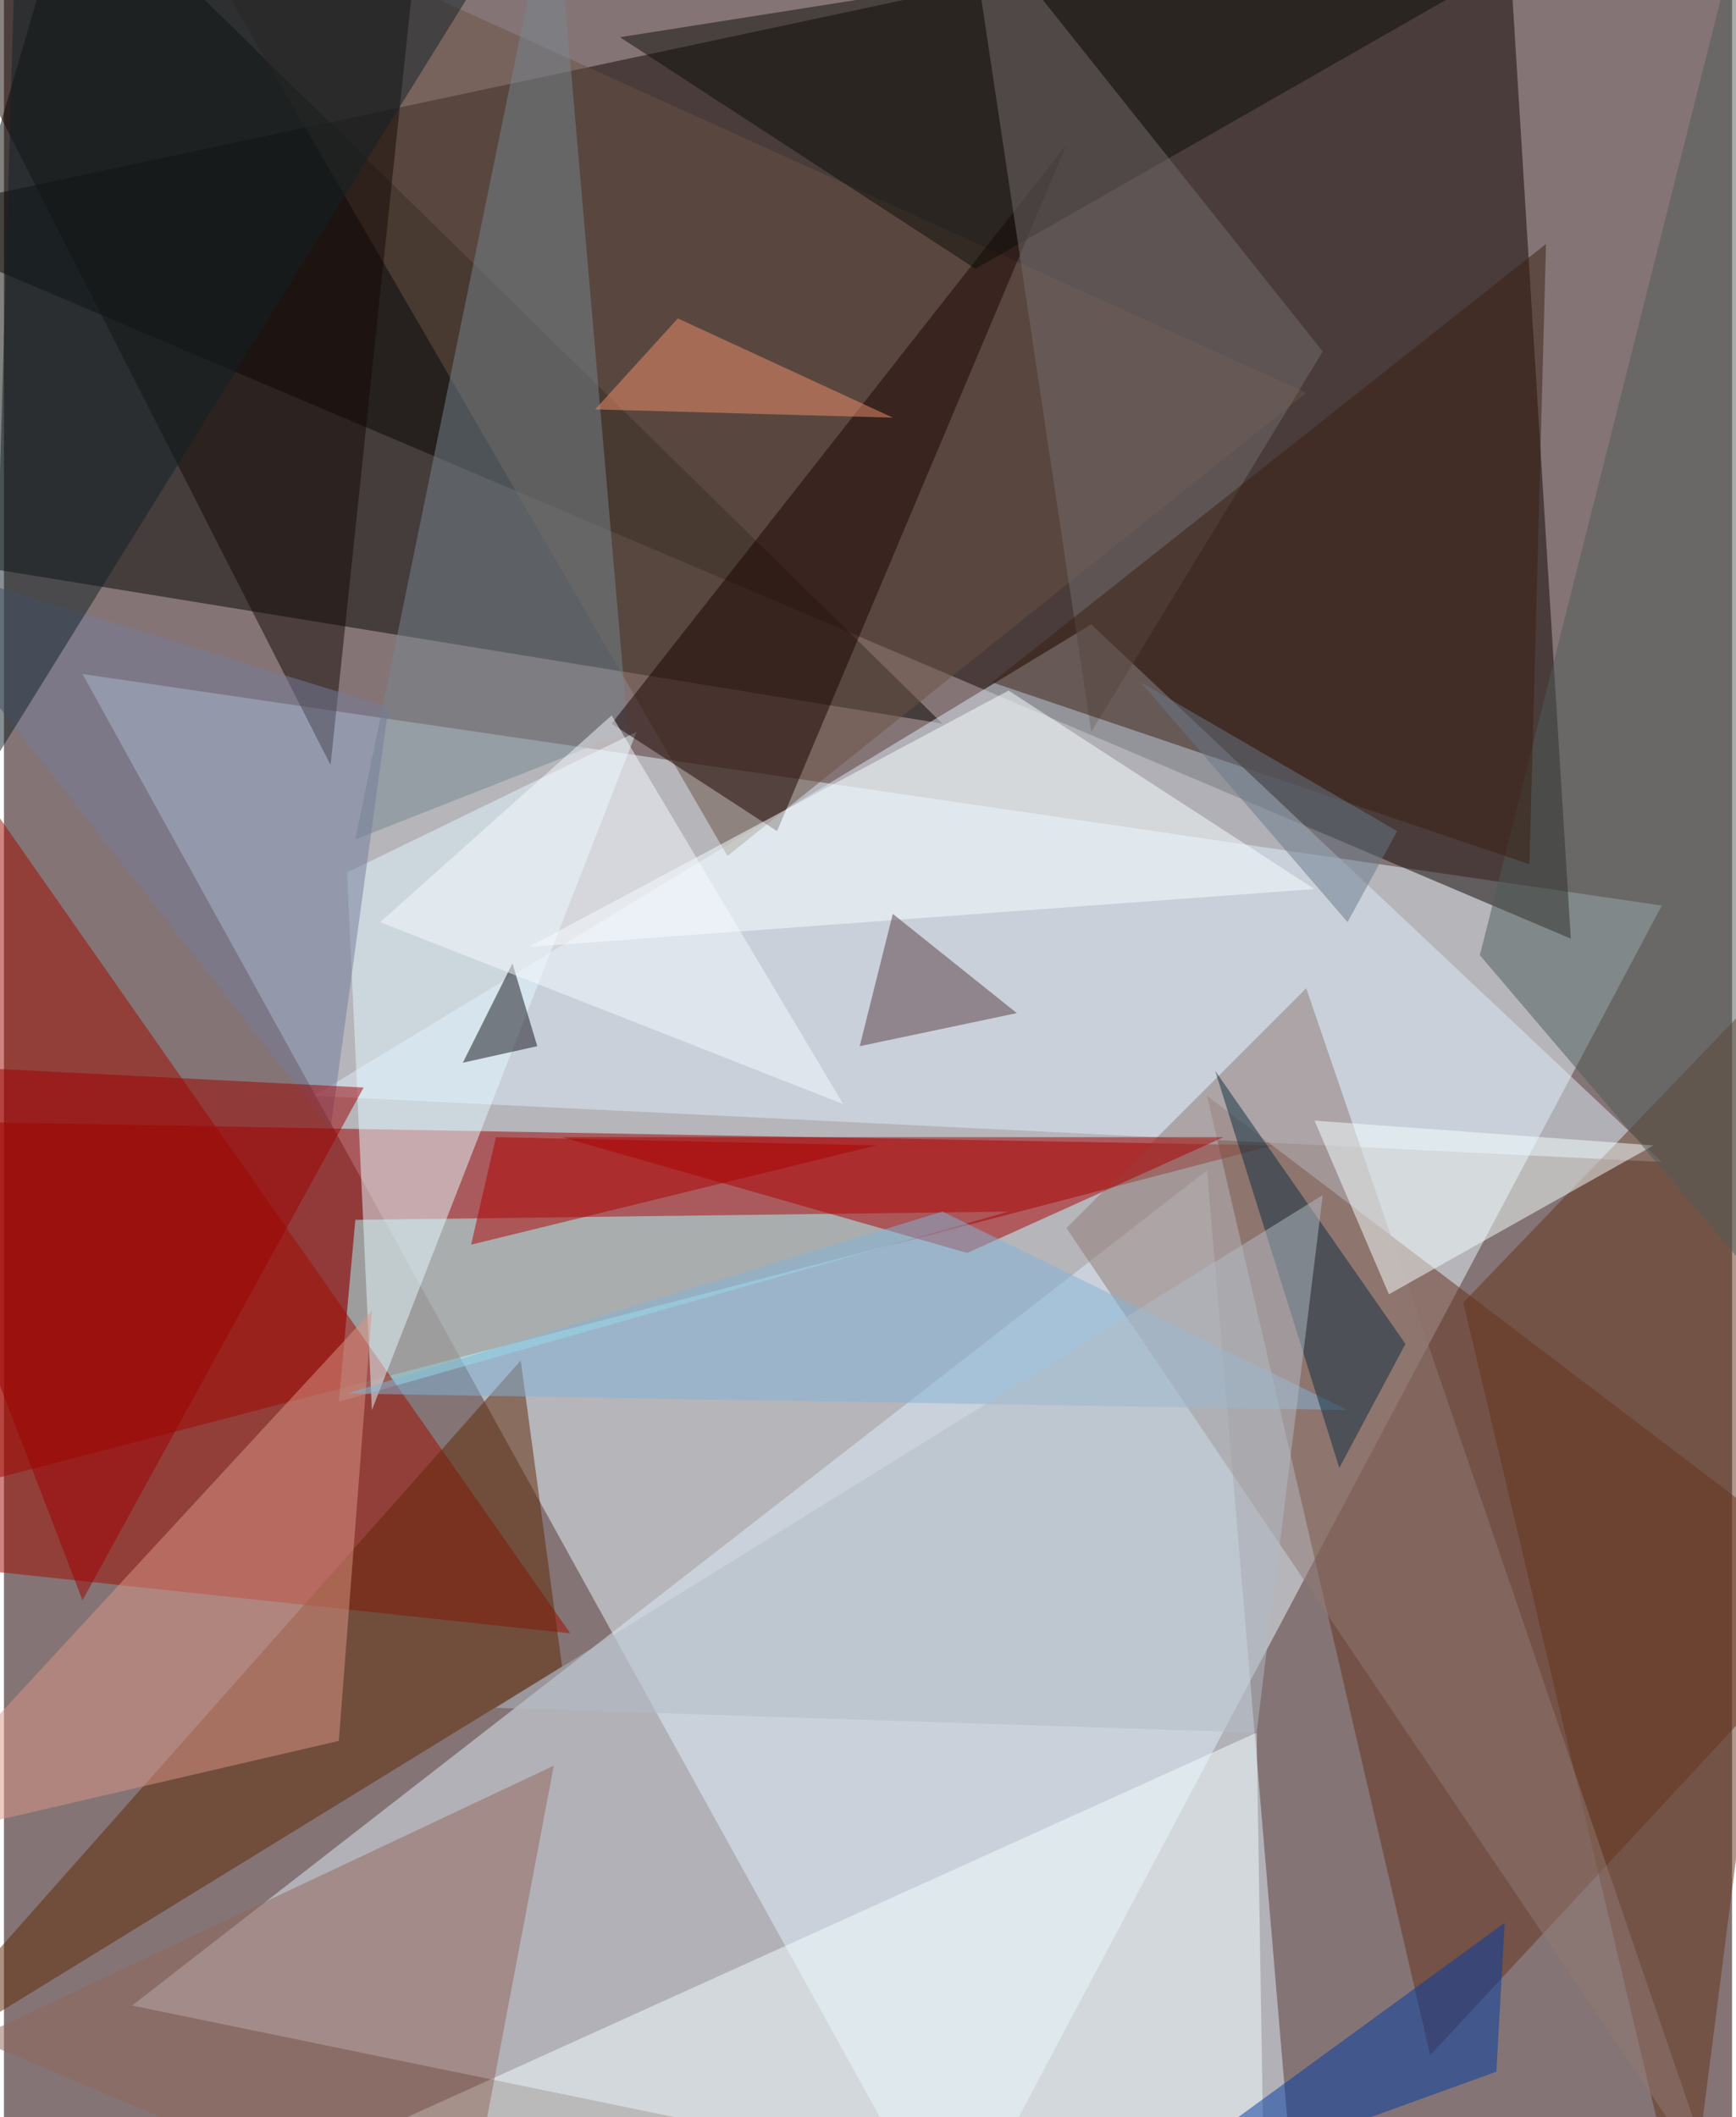 <svg xmlns="http://www.w3.org/2000/svg" width="228" height="278" viewBox="0 0 836 1024"><path fill="#857475" d="M0 0h836v1024H0z"/><g fill-opacity=".502"><path fill="#e6f5ff" d="M38 326l764 112-344 648z"/><path fill="#0e0400" d="M-62 106l820 348-32-516z"/><path fill="#e0edfa" d="M626 1086L62 970l520-404z"/><path fill="#050602" d="M-62 266L34-62l420 412z"/><path fill="#a00000" d="M614 554L-46 726l-8-184z"/><path fill="#65301a" d="M898 770L582 530l108 464z"/><path fill="#deebfa" d="M526 302l276 260-652-32z"/><path fill="#a9ffff" d="M162 678l8-88 316-4z"/><path fill="#6a5244" d="M74-62l276 476 280-224z"/><path fill="#9f0a00" d="M274 790l-336-36V310z"/><path fill="#5f2704" d="M-62 1010l332-204-20-148z"/><path fill="#e3f9ff" d="M306 354l-140 68 12 260z"/><path fill="#f2ffff" d="M606 838l4 248H58z"/><path fill="#150804" d="M-62-62l260 52-40 380z"/><path fill="#64331b" d="M814 1086l84-656-192 200z"/><path fill="#778690" d="M266-62l-96 468 132-52z"/><path fill="#1a0300" d="M374 402l-80-52L514 70z"/><path fill="#db9686" d="M162 842l16-208-240 260z"/><path fill="#8f7872" d="M514 594l316 468-200-584z"/><path fill="#91665b" d="M266 854l-44 232-236-100z"/><path fill="#f6ffff" d="M670 626l128-72-164-12z"/><path fill="#4f5d58" d="M714 462l184 216-56-724z"/><path fill="#f8feff" d="M486 334L254 458l380-28z"/><path fill="#0c0f08" d="M298 18l508-80-336 192z"/><path fill="#ac0000" d="M466 606l-196-56h320z"/><path fill="#756c6c" d="M638 170L466-46l60 400z"/><path fill="#3b1e13" d="M746 118l-8 300-260-88z"/><path fill="#82b4d8" d="M650 682l-196-96-288 88z"/><path fill="#747d9b" d="M-62 266l220 280 28-204z"/><path fill="#583a41" d="M490 490l-60-48-16 64z"/><path fill="#121018" d="M258 506l-12-40-24 48z"/><path fill="#0d2c3e" d="M586 518l60 192 32-60z"/><path fill="#ab0000" d="M422 554l-184-4-12 52z"/><path fill="#9e0000" d="M38 774l136-248-236-12z"/><path fill="#003aa4" d="M722 1002l4-72-192 140z"/><path fill="#687887" d="M550 330l100 116 24-44z"/><path fill="#f28f6c" d="M326 154l-40 44 144 4z"/><path fill="#b2bcc6" d="M238 826l400-248-32 260z"/><path fill="#112126" d="M262-62L-6 370 6-46z"/><path fill="#f5f9ff" d="M294 346l112 188-224-88z"/></g></svg>